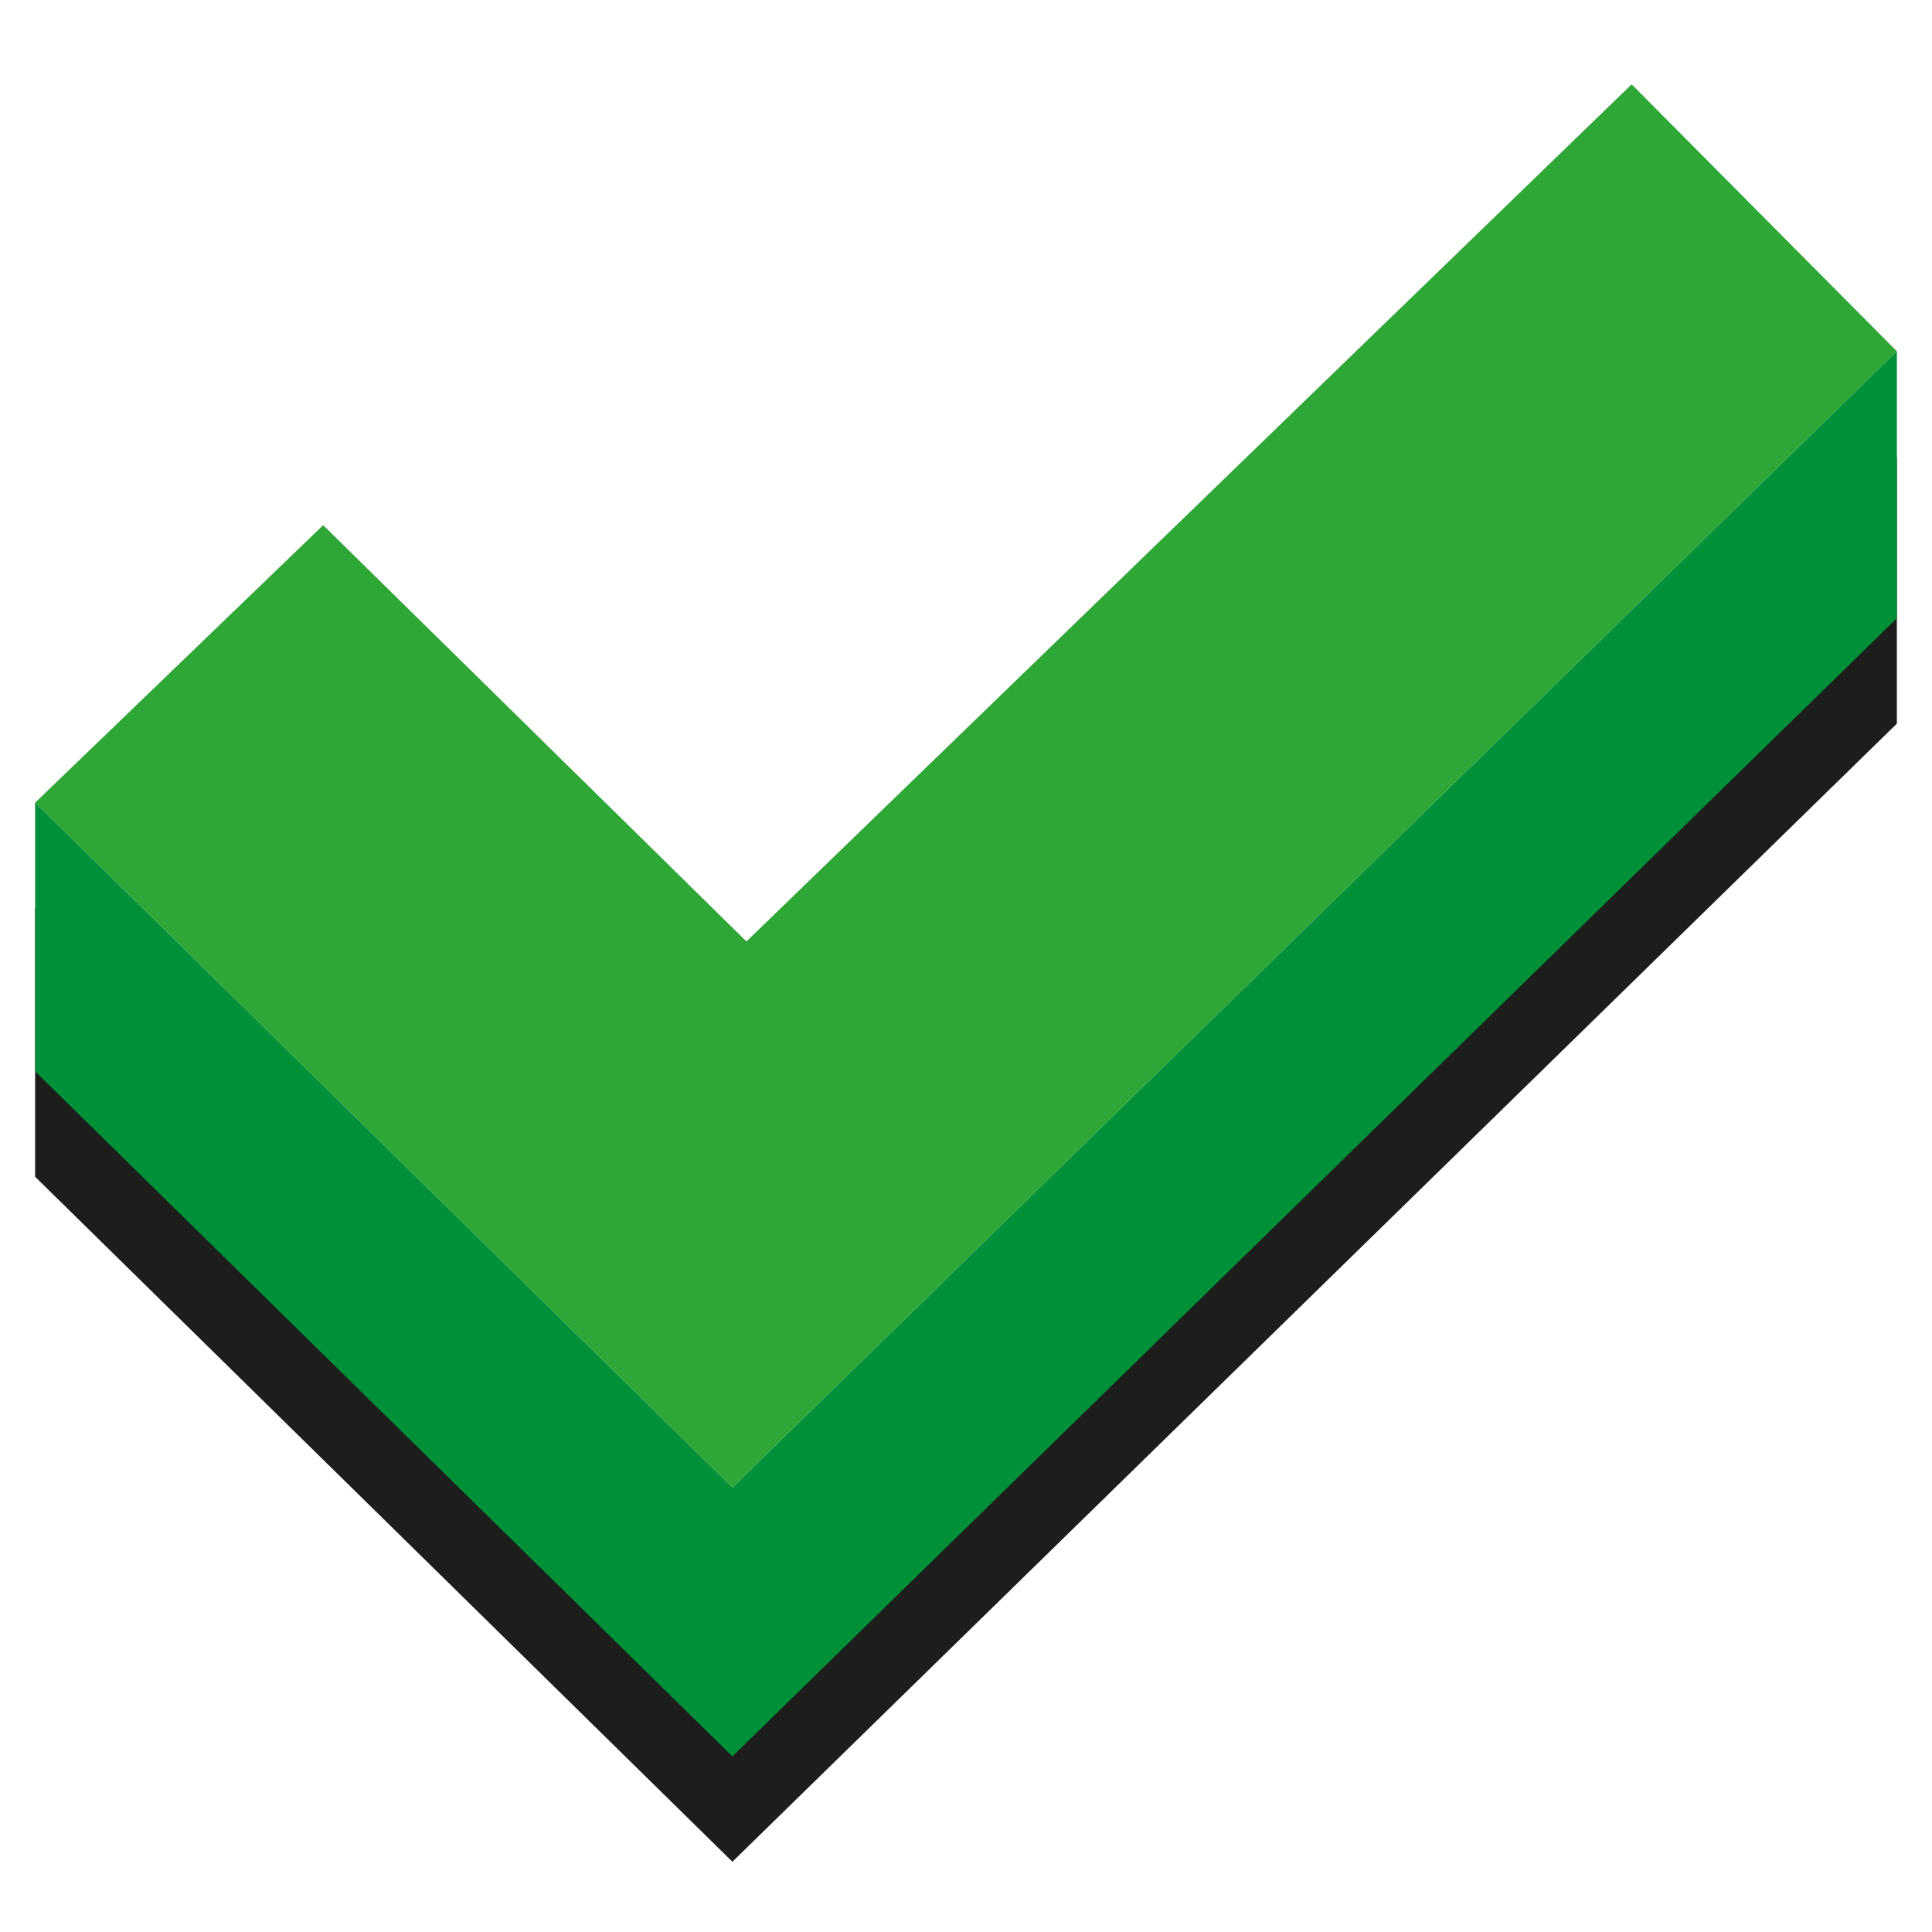 <?xml version="1.0" encoding="utf-8"?>
<!-- Generator: Adobe Illustrator 19.1.0, SVG Export Plug-In . SVG Version: 6.00 Build 0)  -->
<svg version="1.1" baseProfile="tiny" id="Layer_1" xmlns="http://www.w3.org/2000/svg" xmlns:xlink="http://www.w3.org/1999/xlink"
	 x="0px" y="0px" viewBox="0 0 110 110" xml:space="preserve">
<g>
	<polygon fill="#1D1D1B" points="41.7,90.7 2,51.7 2,67 41.7,106 108,41.2 108,26 	"/>
	<polygon fill="#2FA736" points="92.9,4.8 108,20 41.7,84.7 2,45.7 18.4,29.9 42.5,53.6 	"/>
	<polygon fill="#009039" points="41.7,84.7 2,45.7 2,61 41.7,100 108,35.2 108,20 	"/>
</g>
</svg>

